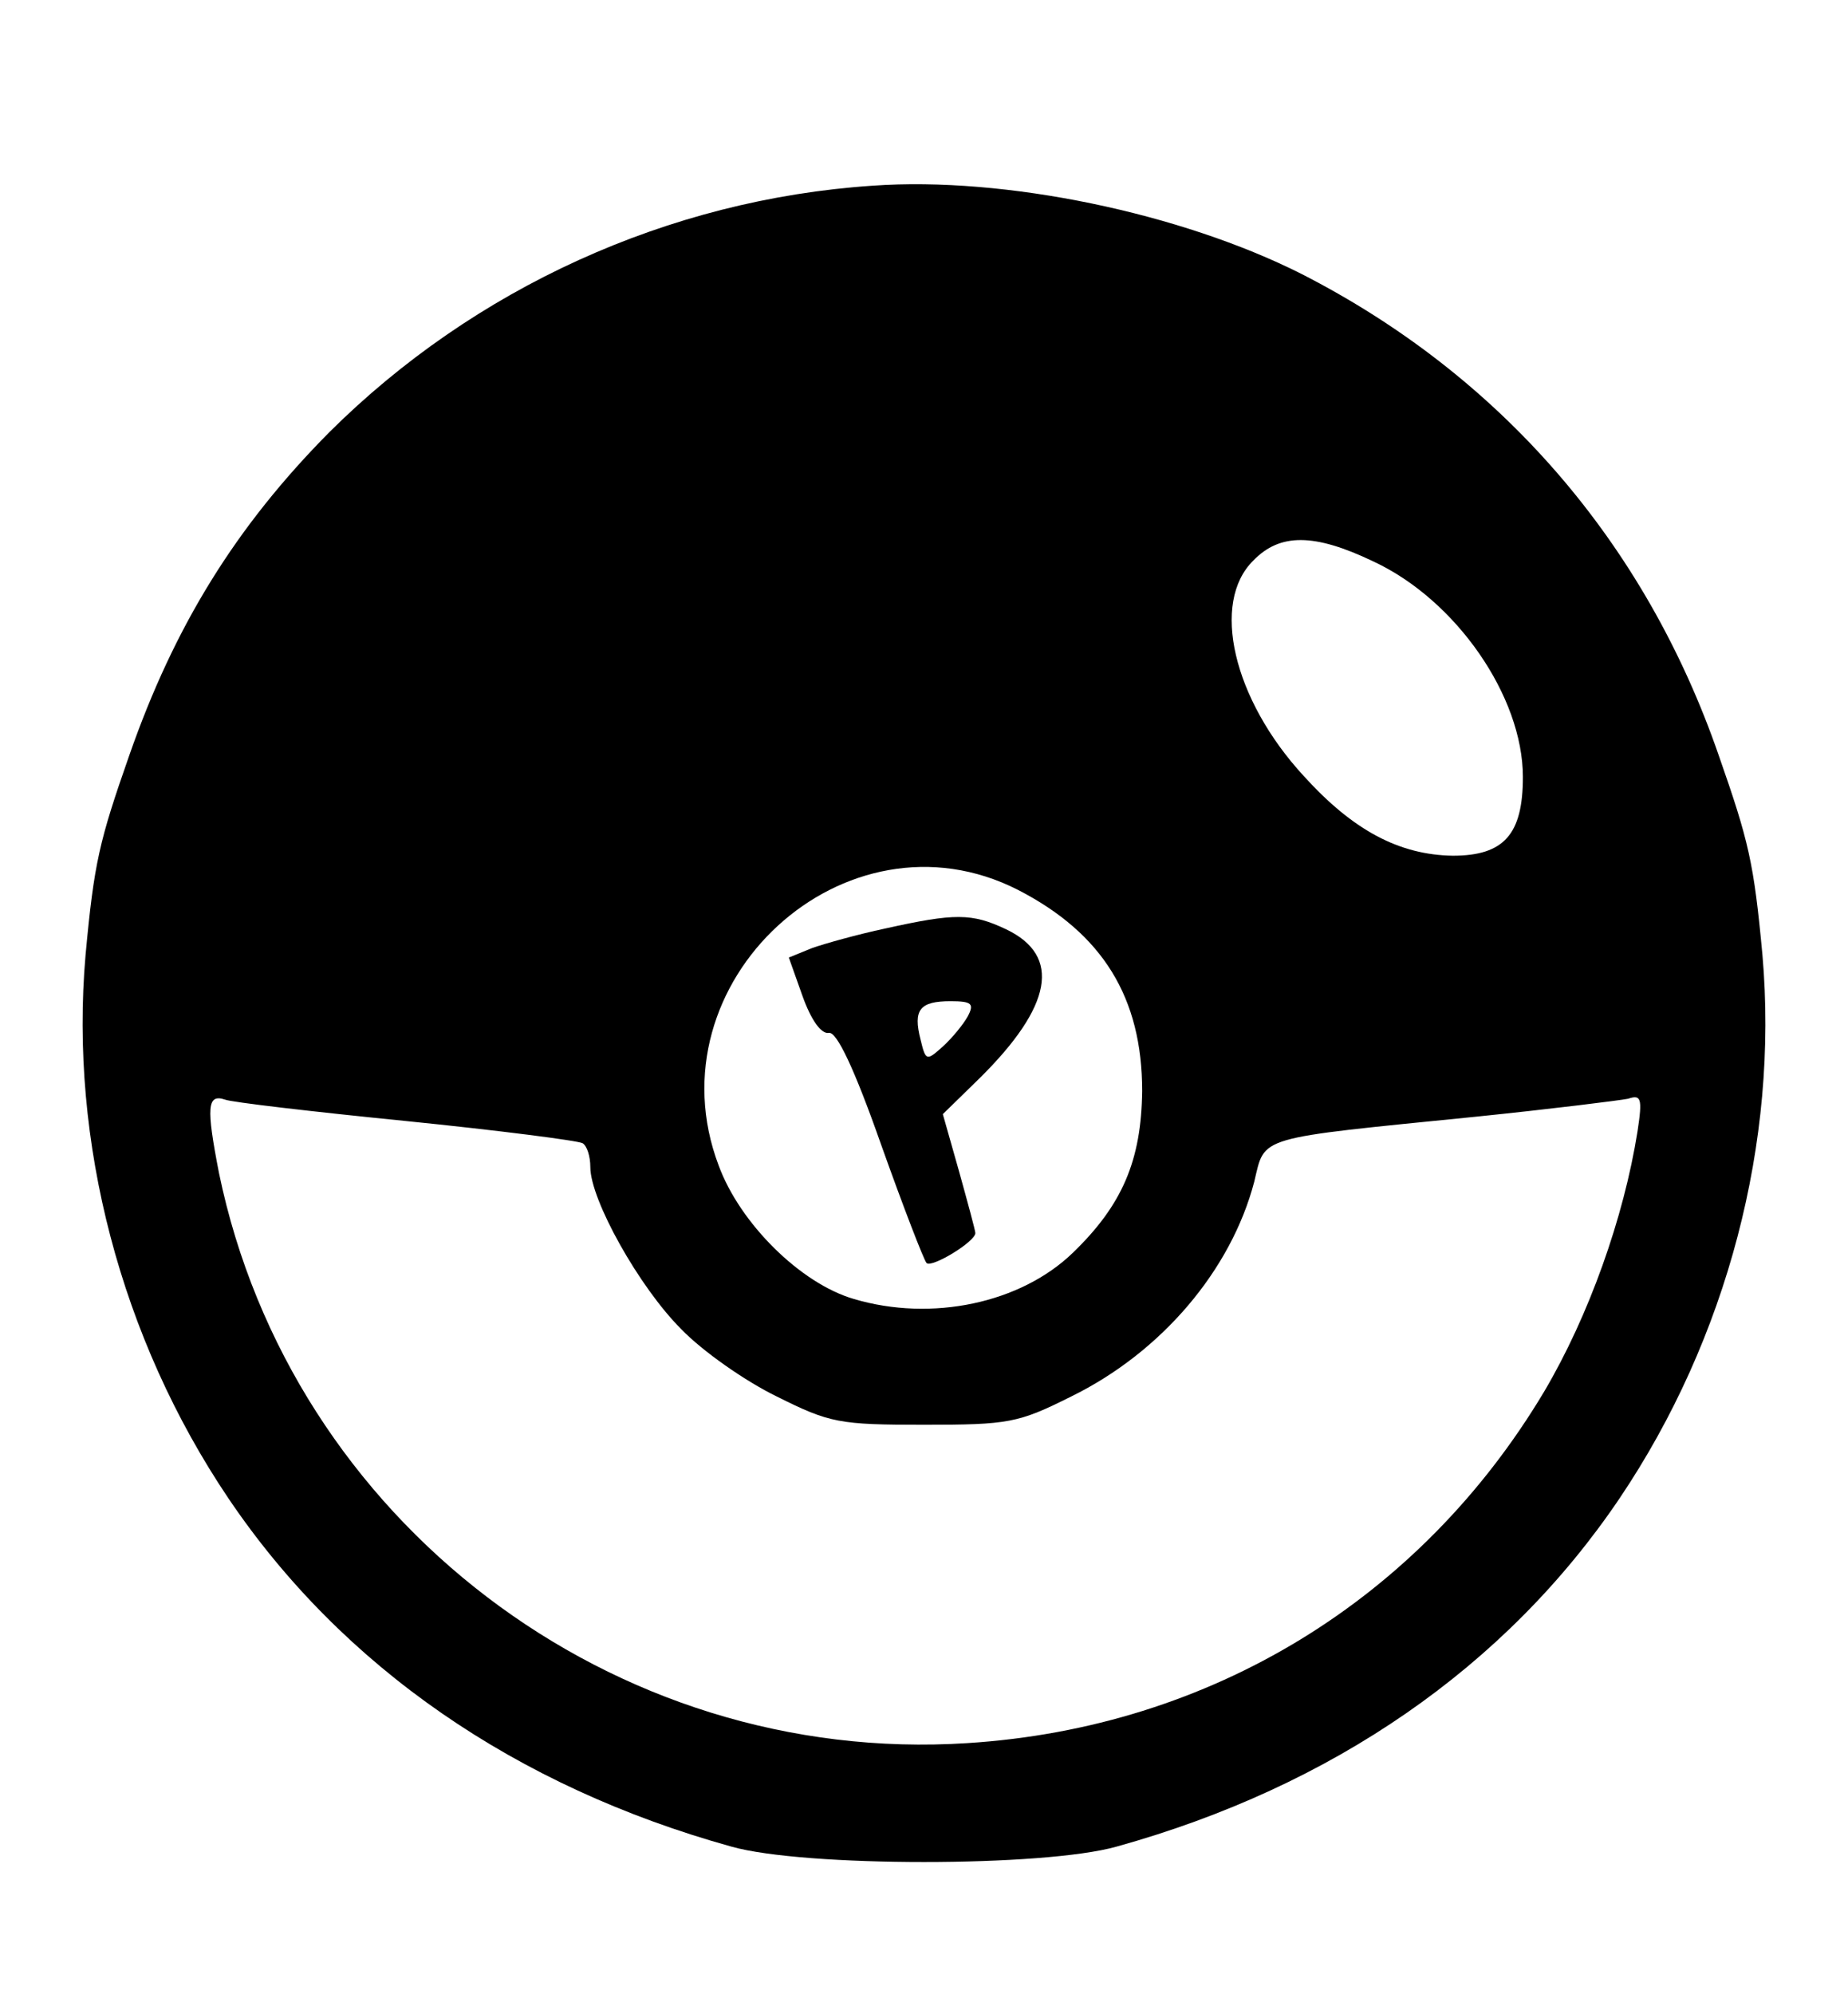 <?xml version="1.0" standalone="no"?>
<!DOCTYPE svg PUBLIC "-//W3C//DTD SVG 20010904//EN"
 "http://www.w3.org/TR/2001/REC-SVG-20010904/DTD/svg10.dtd">
<svg version="1.0" xmlns="http://www.w3.org/2000/svg"
 width="216pt" height="233pt" viewBox="0 0 216 233"
 preserveAspectRatio="xMidYMid meet">

<g transform="translate(0,233) scale(0.1,-0.1)"
fill="#000000" stroke="none">
<path d="M1020 2113 c-239 -16 -466 -120 -635 -288 -109 -110 -181 -226 -234
-378 -35 -100 -41 -125 -51 -233 -19 -218 41 -448 167 -635 133 -197 336 -337
588 -407 85 -24 365 -24 450 0 252 70 455 210 588 407 126 187 186 417 167
635 -10 108 -16 133 -51 233 -86 249 -255 444 -488 563 -141 71 -346 114 -501
103z m585 -439 c97 -45 175 -158 175 -252 0 -67 -22 -92 -82 -92 -62 1 -116
29 -174 93 -83 90 -109 203 -59 252 31 32 71 32 140 -1z m-415 -384 c99 -51
145 -126 145 -235 -1 -81 -23 -133 -81 -189 -61 -59 -165 -81 -256 -54 -62 18
-133 88 -158 156 -81 214 148 425 350 322z m-716 -270 c109 -11 202 -23 207
-26 5 -3 9 -15 9 -28 0 -38 57 -140 106 -189 25 -26 75 -61 112 -79 62 -31 73
-33 172 -33 99 0 110 2 172 33 106 52 187 148 214 251 13 54 0 50 259 76 88 9
168 19 178 21 15 5 17 1 11 -38 -16 -101 -57 -216 -109 -304 -145 -243 -390
-393 -674 -411 -415 -27 -791 260 -875 666 -15 77 -14 93 7 86 7 -3 101 -14
211 -25z"/>
<path d="M1035 1245 c-33 -7 -72 -18 -86 -23 l-27 -11 16 -45 c10 -28 22 -45
31 -43 9 1 29 -40 61 -131 26 -73 50 -135 53 -138 6 -6 57 25 57 35 0 3 -9 36
-19 72 l-19 67 43 42 c85 84 96 143 31 174 -40 19 -60 19 -141 1z m96 -103
c-5 -9 -18 -25 -29 -35 -19 -17 -20 -17 -26 8 -9 35 -1 45 35 45 25 0 28 -3
20 -18z"/>
</g>
</svg>
